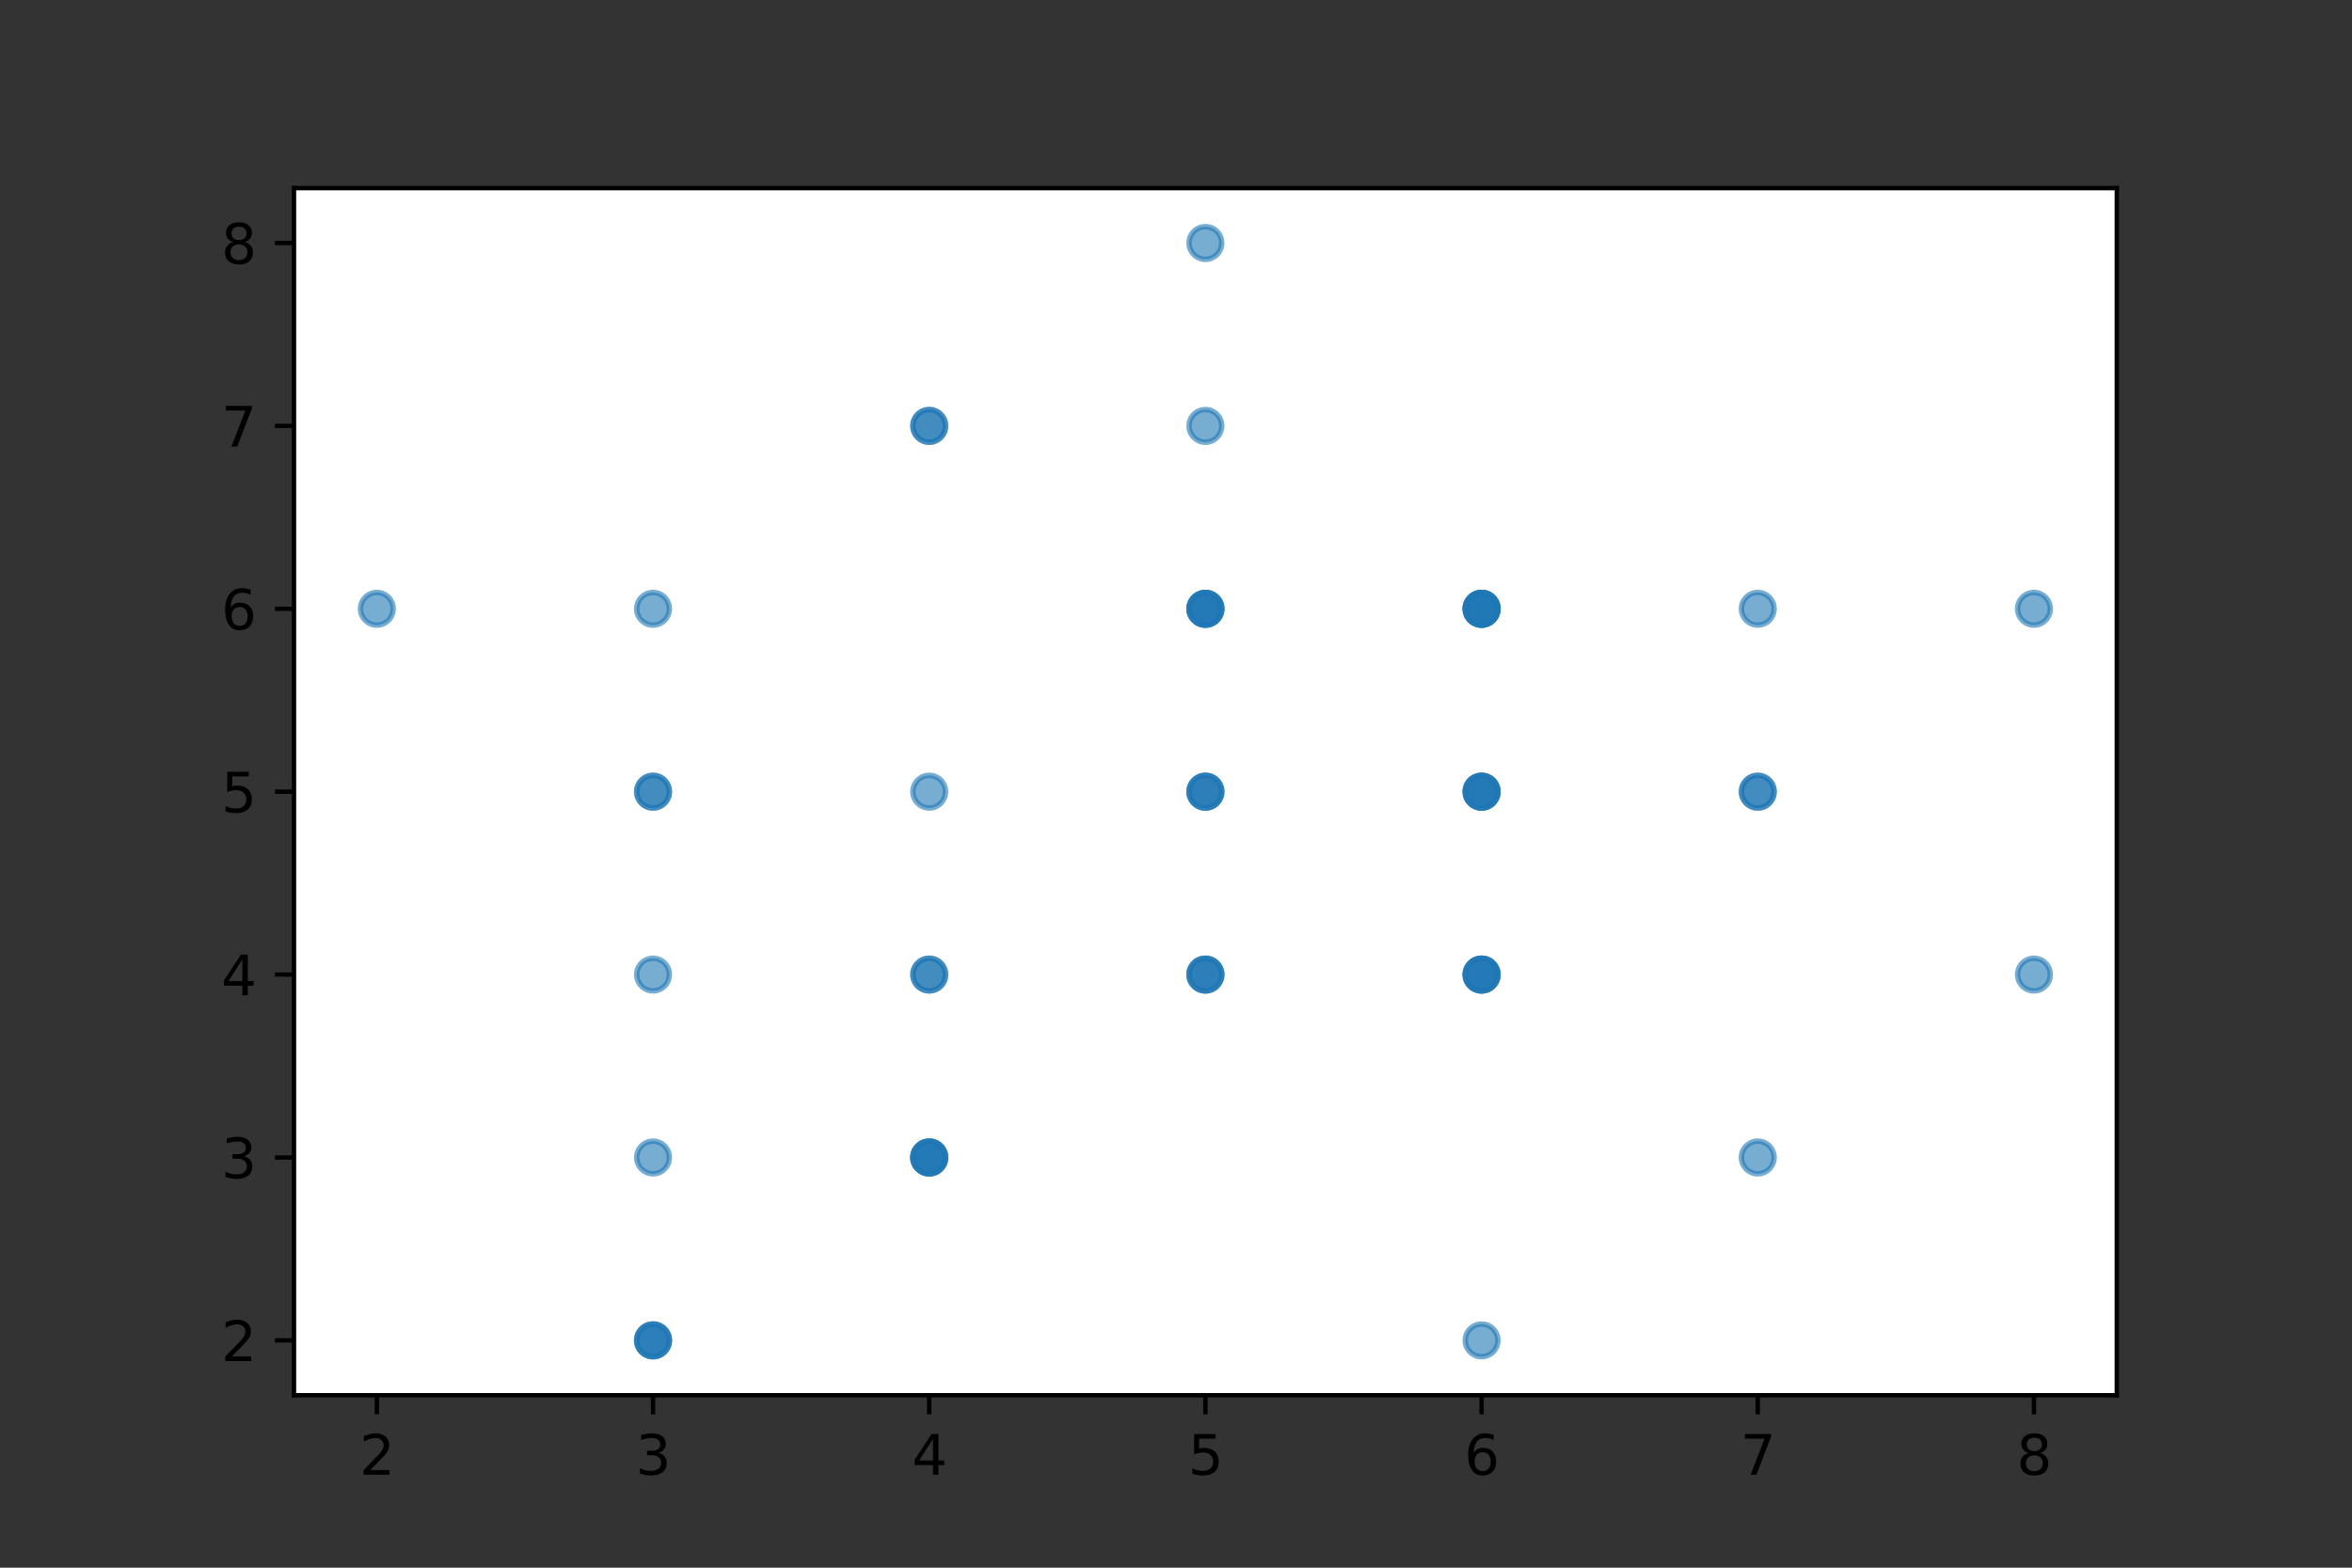 <?xml version="1.0" encoding="utf-8" standalone="no"?>
<!DOCTYPE svg PUBLIC "-//W3C//DTD SVG 1.1//EN"
  "http://www.w3.org/Graphics/SVG/1.1/DTD/svg11.dtd">
<svg xmlns:xlink="http://www.w3.org/1999/xlink" width="432pt" height="288pt" viewBox="0 0 432 288" xmlns="http://www.w3.org/2000/svg" version="1.1">
 <rect x="0" y="0" width="432" height="288" fill="#333333" stroke="none"/>
 <defs>
  <style type="text/css">*{stroke-linejoin: round; stroke-linecap: butt}</style>
 </defs>
 <g id="figure_1">
  <g id="patch_1">
   <path d="M 0 288 
L 432 288 
L 432 0 
L 0 0 
L 0 288 
z
" style="fill: none"/>
  </g>
  <g id="axes_1">
   <g id="patch_2">
    <path d="M 54 256.32 
L 388.8 256.32 
L 388.8 34.56 
L 54 34.56 
z
" style="fill: #ffffff"/>
   </g>
   <g id="PathCollection_1">
    <defs>
     <path id="m9f9bf8af29" d="M 0 3 
C 0.796 3 1.559 2.684 2.121 2.121 
C 2.684 1.559 3 0.796 3 0 
C 3 -0.796 2.684 -1.559 2.121 -2.121 
C 1.559 -2.684 0.796 -3 0 -3 
C -0.796 -3 -1.559 -2.684 -2.121 -2.121 
C -2.684 -1.559 -3 -0.796 -3 0 
C -3 0.796 -2.684 1.559 -2.121 2.121 
C -1.559 2.684 -0.796 3 0 3 
z
" style="stroke: #1f77b4; stroke-opacity: 0.6"/>
    </defs>
    <g clip-path="url(#p105521f118)">
     <use xlink:href="#m9f9bf8af29" x="170.673" y="145.44" style="fill: #1f77b4; fill-opacity: 0.6; stroke: #1f77b4; stroke-opacity: 0.6"/>
     <use xlink:href="#m9f9bf8af29" x="221.4" y="78.24" style="fill: #1f77b4; fill-opacity: 0.6; stroke: #1f77b4; stroke-opacity: 0.6"/>
     <use xlink:href="#m9f9bf8af29" x="272.127" y="179.04" style="fill: #1f77b4; fill-opacity: 0.6; stroke: #1f77b4; stroke-opacity: 0.6"/>
     <use xlink:href="#m9f9bf8af29" x="170.673" y="179.04" style="fill: #1f77b4; fill-opacity: 0.6; stroke: #1f77b4; stroke-opacity: 0.6"/>
     <use xlink:href="#m9f9bf8af29" x="119.945" y="246.24" style="fill: #1f77b4; fill-opacity: 0.6; stroke: #1f77b4; stroke-opacity: 0.6"/>
     <use xlink:href="#m9f9bf8af29" x="221.4" y="179.04" style="fill: #1f77b4; fill-opacity: 0.6; stroke: #1f77b4; stroke-opacity: 0.6"/>
     <use xlink:href="#m9f9bf8af29" x="170.673" y="78.24" style="fill: #1f77b4; fill-opacity: 0.6; stroke: #1f77b4; stroke-opacity: 0.6"/>
     <use xlink:href="#m9f9bf8af29" x="119.945" y="179.04" style="fill: #1f77b4; fill-opacity: 0.6; stroke: #1f77b4; stroke-opacity: 0.6"/>
     <use xlink:href="#m9f9bf8af29" x="272.127" y="111.84" style="fill: #1f77b4; fill-opacity: 0.6; stroke: #1f77b4; stroke-opacity: 0.6"/>
     <use xlink:href="#m9f9bf8af29" x="119.945" y="246.24" style="fill: #1f77b4; fill-opacity: 0.6; stroke: #1f77b4; stroke-opacity: 0.6"/>
     <use xlink:href="#m9f9bf8af29" x="272.127" y="179.04" style="fill: #1f77b4; fill-opacity: 0.6; stroke: #1f77b4; stroke-opacity: 0.6"/>
     <use xlink:href="#m9f9bf8af29" x="272.127" y="145.44" style="fill: #1f77b4; fill-opacity: 0.6; stroke: #1f77b4; stroke-opacity: 0.6"/>
     <use xlink:href="#m9f9bf8af29" x="221.4" y="179.04" style="fill: #1f77b4; fill-opacity: 0.6; stroke: #1f77b4; stroke-opacity: 0.6"/>
     <use xlink:href="#m9f9bf8af29" x="272.127" y="111.84" style="fill: #1f77b4; fill-opacity: 0.6; stroke: #1f77b4; stroke-opacity: 0.6"/>
     <use xlink:href="#m9f9bf8af29" x="322.855" y="212.64" style="fill: #1f77b4; fill-opacity: 0.6; stroke: #1f77b4; stroke-opacity: 0.6"/>
     <use xlink:href="#m9f9bf8af29" x="272.127" y="111.84" style="fill: #1f77b4; fill-opacity: 0.6; stroke: #1f77b4; stroke-opacity: 0.6"/>
     <use xlink:href="#m9f9bf8af29" x="170.673" y="179.04" style="fill: #1f77b4; fill-opacity: 0.6; stroke: #1f77b4; stroke-opacity: 0.6"/>
     <use xlink:href="#m9f9bf8af29" x="272.127" y="145.44" style="fill: #1f77b4; fill-opacity: 0.6; stroke: #1f77b4; stroke-opacity: 0.6"/>
     <use xlink:href="#m9f9bf8af29" x="69.218" y="111.84" style="fill: #1f77b4; fill-opacity: 0.6; stroke: #1f77b4; stroke-opacity: 0.6"/>
     <use xlink:href="#m9f9bf8af29" x="221.4" y="44.64" style="fill: #1f77b4; fill-opacity: 0.6; stroke: #1f77b4; stroke-opacity: 0.6"/>
     <use xlink:href="#m9f9bf8af29" x="170.673" y="78.24" style="fill: #1f77b4; fill-opacity: 0.6; stroke: #1f77b4; stroke-opacity: 0.6"/>
     <use xlink:href="#m9f9bf8af29" x="221.4" y="111.84" style="fill: #1f77b4; fill-opacity: 0.6; stroke: #1f77b4; stroke-opacity: 0.6"/>
     <use xlink:href="#m9f9bf8af29" x="119.945" y="246.24" style="fill: #1f77b4; fill-opacity: 0.6; stroke: #1f77b4; stroke-opacity: 0.6"/>
     <use xlink:href="#m9f9bf8af29" x="221.4" y="145.44" style="fill: #1f77b4; fill-opacity: 0.6; stroke: #1f77b4; stroke-opacity: 0.6"/>
     <use xlink:href="#m9f9bf8af29" x="322.855" y="145.44" style="fill: #1f77b4; fill-opacity: 0.6; stroke: #1f77b4; stroke-opacity: 0.6"/>
     <use xlink:href="#m9f9bf8af29" x="170.673" y="212.64" style="fill: #1f77b4; fill-opacity: 0.6; stroke: #1f77b4; stroke-opacity: 0.6"/>
     <use xlink:href="#m9f9bf8af29" x="221.4" y="111.84" style="fill: #1f77b4; fill-opacity: 0.6; stroke: #1f77b4; stroke-opacity: 0.6"/>
     <use xlink:href="#m9f9bf8af29" x="221.4" y="111.84" style="fill: #1f77b4; fill-opacity: 0.6; stroke: #1f77b4; stroke-opacity: 0.6"/>
     <use xlink:href="#m9f9bf8af29" x="221.4" y="145.44" style="fill: #1f77b4; fill-opacity: 0.6; stroke: #1f77b4; stroke-opacity: 0.6"/>
     <use xlink:href="#m9f9bf8af29" x="373.582" y="111.84" style="fill: #1f77b4; fill-opacity: 0.6; stroke: #1f77b4; stroke-opacity: 0.6"/>
     <use xlink:href="#m9f9bf8af29" x="119.945" y="212.64" style="fill: #1f77b4; fill-opacity: 0.6; stroke: #1f77b4; stroke-opacity: 0.6"/>
     <use xlink:href="#m9f9bf8af29" x="170.673" y="212.64" style="fill: #1f77b4; fill-opacity: 0.6; stroke: #1f77b4; stroke-opacity: 0.6"/>
     <use xlink:href="#m9f9bf8af29" x="221.4" y="145.44" style="fill: #1f77b4; fill-opacity: 0.6; stroke: #1f77b4; stroke-opacity: 0.6"/>
     <use xlink:href="#m9f9bf8af29" x="119.945" y="145.44" style="fill: #1f77b4; fill-opacity: 0.6; stroke: #1f77b4; stroke-opacity: 0.6"/>
     <use xlink:href="#m9f9bf8af29" x="170.673" y="212.64" style="fill: #1f77b4; fill-opacity: 0.6; stroke: #1f77b4; stroke-opacity: 0.6"/>
     <use xlink:href="#m9f9bf8af29" x="272.127" y="145.44" style="fill: #1f77b4; fill-opacity: 0.6; stroke: #1f77b4; stroke-opacity: 0.6"/>
     <use xlink:href="#m9f9bf8af29" x="221.4" y="179.04" style="fill: #1f77b4; fill-opacity: 0.6; stroke: #1f77b4; stroke-opacity: 0.6"/>
     <use xlink:href="#m9f9bf8af29" x="272.127" y="179.04" style="fill: #1f77b4; fill-opacity: 0.6; stroke: #1f77b4; stroke-opacity: 0.6"/>
     <use xlink:href="#m9f9bf8af29" x="322.855" y="111.84" style="fill: #1f77b4; fill-opacity: 0.6; stroke: #1f77b4; stroke-opacity: 0.6"/>
     <use xlink:href="#m9f9bf8af29" x="272.127" y="246.24" style="fill: #1f77b4; fill-opacity: 0.6; stroke: #1f77b4; stroke-opacity: 0.6"/>
     <use xlink:href="#m9f9bf8af29" x="373.582" y="179.04" style="fill: #1f77b4; fill-opacity: 0.6; stroke: #1f77b4; stroke-opacity: 0.6"/>
     <use xlink:href="#m9f9bf8af29" x="272.127" y="179.04" style="fill: #1f77b4; fill-opacity: 0.6; stroke: #1f77b4; stroke-opacity: 0.6"/>
     <use xlink:href="#m9f9bf8af29" x="322.855" y="145.44" style="fill: #1f77b4; fill-opacity: 0.6; stroke: #1f77b4; stroke-opacity: 0.6"/>
     <use xlink:href="#m9f9bf8af29" x="119.945" y="145.44" style="fill: #1f77b4; fill-opacity: 0.6; stroke: #1f77b4; stroke-opacity: 0.6"/>
     <use xlink:href="#m9f9bf8af29" x="272.127" y="145.44" style="fill: #1f77b4; fill-opacity: 0.6; stroke: #1f77b4; stroke-opacity: 0.6"/>
     <use xlink:href="#m9f9bf8af29" x="221.4" y="111.84" style="fill: #1f77b4; fill-opacity: 0.6; stroke: #1f77b4; stroke-opacity: 0.6"/>
     <use xlink:href="#m9f9bf8af29" x="119.945" y="111.84" style="fill: #1f77b4; fill-opacity: 0.6; stroke: #1f77b4; stroke-opacity: 0.6"/>
     <use xlink:href="#m9f9bf8af29" x="170.673" y="212.64" style="fill: #1f77b4; fill-opacity: 0.6; stroke: #1f77b4; stroke-opacity: 0.6"/>
     <use xlink:href="#m9f9bf8af29" x="272.127" y="111.84" style="fill: #1f77b4; fill-opacity: 0.6; stroke: #1f77b4; stroke-opacity: 0.6"/>
     <use xlink:href="#m9f9bf8af29" x="272.127" y="111.84" style="fill: #1f77b4; fill-opacity: 0.6; stroke: #1f77b4; stroke-opacity: 0.6"/>
    </g>
   </g>
   <g id="matplotlib.axis_1">
    <g id="xtick_1">
     <g id="line2d_1">
      <defs>
       <path id="mb4bf3ad2a2" d="M 0 0 
L 0 3.5 
" style="stroke: #000000; stroke-width: 0.8"/>
      </defs>
      <g>
       <use xlink:href="#mb4bf3ad2a2" x="69.218" y="256.32" style="stroke: #000000; stroke-width: 0.8"/>
      </g>
     </g>
     <g id="text_1">
      <!-- 2 -->
      <g transform="translate(66.037 270.918) scale(0.1 -0.1)">
       <defs>
        <path id="DejaVuSans-32" d="M 1228 531 
L 3431 531 
L 3431 0 
L 469 0 
L 469 531 
Q 828 903 1448 1529 
Q 2069 2156 2228 2338 
Q 2531 2678 2651 2914 
Q 2772 3150 2772 3378 
Q 2772 3750 2511 3984 
Q 2250 4219 1831 4219 
Q 1534 4219 1204 4116 
Q 875 4013 500 3803 
L 500 4441 
Q 881 4594 1212 4672 
Q 1544 4750 1819 4750 
Q 2544 4750 2975 4387 
Q 3406 4025 3406 3419 
Q 3406 3131 3298 2873 
Q 3191 2616 2906 2266 
Q 2828 2175 2409 1742 
Q 1991 1309 1228 531 
z
" transform="scale(0.016)"/>
       </defs>
       <use xlink:href="#DejaVuSans-32"/>
      </g>
     </g>
    </g>
    <g id="xtick_2">
     <g id="line2d_2">
      <g>
       <use xlink:href="#mb4bf3ad2a2" x="119.945" y="256.32" style="stroke: #000000; stroke-width: 0.8"/>
      </g>
     </g>
     <g id="text_2">
      <!-- 3 -->
      <g transform="translate(116.764 270.918) scale(0.1 -0.1)">
       <defs>
        <path id="DejaVuSans-33" d="M 2597 2516 
Q 3050 2419 3304 2112 
Q 3559 1806 3559 1356 
Q 3559 666 3084 287 
Q 2609 -91 1734 -91 
Q 1441 -91 1130 -33 
Q 819 25 488 141 
L 488 750 
Q 750 597 1062 519 
Q 1375 441 1716 441 
Q 2309 441 2620 675 
Q 2931 909 2931 1356 
Q 2931 1769 2642 2001 
Q 2353 2234 1838 2234 
L 1294 2234 
L 1294 2753 
L 1863 2753 
Q 2328 2753 2575 2939 
Q 2822 3125 2822 3475 
Q 2822 3834 2567 4026 
Q 2313 4219 1838 4219 
Q 1578 4219 1281 4162 
Q 984 4106 628 3988 
L 628 4550 
Q 988 4650 1302 4700 
Q 1616 4750 1894 4750 
Q 2613 4750 3031 4423 
Q 3450 4097 3450 3541 
Q 3450 3153 3228 2886 
Q 3006 2619 2597 2516 
z
" transform="scale(0.016)"/>
       </defs>
       <use xlink:href="#DejaVuSans-33"/>
      </g>
     </g>
    </g>
    <g id="xtick_3">
     <g id="line2d_3">
      <g>
       <use xlink:href="#mb4bf3ad2a2" x="170.673" y="256.32" style="stroke: #000000; stroke-width: 0.8"/>
      </g>
     </g>
     <g id="text_3">
      <!-- 4 -->
      <g transform="translate(167.491 270.918) scale(0.1 -0.1)">
       <defs>
        <path id="DejaVuSans-34" d="M 2419 4116 
L 825 1625 
L 2419 1625 
L 2419 4116 
z
M 2253 4666 
L 3047 4666 
L 3047 1625 
L 3713 1625 
L 3713 1100 
L 3047 1100 
L 3047 0 
L 2419 0 
L 2419 1100 
L 313 1100 
L 313 1709 
L 2253 4666 
z
" transform="scale(0.016)"/>
       </defs>
       <use xlink:href="#DejaVuSans-34"/>
      </g>
     </g>
    </g>
    <g id="xtick_4">
     <g id="line2d_4">
      <g>
       <use xlink:href="#mb4bf3ad2a2" x="221.4" y="256.32" style="stroke: #000000; stroke-width: 0.8"/>
      </g>
     </g>
     <g id="text_4">
      <!-- 5 -->
      <g transform="translate(218.219 270.918) scale(0.1 -0.1)">
       <defs>
        <path id="DejaVuSans-35" d="M 691 4666 
L 3169 4666 
L 3169 4134 
L 1269 4134 
L 1269 2991 
Q 1406 3038 1543 3061 
Q 1681 3084 1819 3084 
Q 2600 3084 3056 2656 
Q 3513 2228 3513 1497 
Q 3513 744 3044 326 
Q 2575 -91 1722 -91 
Q 1428 -91 1123 -41 
Q 819 9 494 109 
L 494 744 
Q 775 591 1075 516 
Q 1375 441 1709 441 
Q 2250 441 2565 725 
Q 2881 1009 2881 1497 
Q 2881 1984 2565 2268 
Q 2250 2553 1709 2553 
Q 1456 2553 1204 2497 
Q 953 2441 691 2322 
L 691 4666 
z
" transform="scale(0.016)"/>
       </defs>
       <use xlink:href="#DejaVuSans-35"/>
      </g>
     </g>
    </g>
    <g id="xtick_5">
     <g id="line2d_5">
      <g>
       <use xlink:href="#mb4bf3ad2a2" x="272.127" y="256.32" style="stroke: #000000; stroke-width: 0.8"/>
      </g>
     </g>
     <g id="text_5">
      <!-- 6 -->
      <g transform="translate(268.946 270.918) scale(0.1 -0.1)">
       <defs>
        <path id="DejaVuSans-36" d="M 2113 2584 
Q 1688 2584 1439 2293 
Q 1191 2003 1191 1497 
Q 1191 994 1439 701 
Q 1688 409 2113 409 
Q 2538 409 2786 701 
Q 3034 994 3034 1497 
Q 3034 2003 2786 2293 
Q 2538 2584 2113 2584 
z
M 3366 4563 
L 3366 3988 
Q 3128 4100 2886 4159 
Q 2644 4219 2406 4219 
Q 1781 4219 1451 3797 
Q 1122 3375 1075 2522 
Q 1259 2794 1537 2939 
Q 1816 3084 2150 3084 
Q 2853 3084 3261 2657 
Q 3669 2231 3669 1497 
Q 3669 778 3244 343 
Q 2819 -91 2113 -91 
Q 1303 -91 875 529 
Q 447 1150 447 2328 
Q 447 3434 972 4092 
Q 1497 4750 2381 4750 
Q 2619 4750 2861 4703 
Q 3103 4656 3366 4563 
z
" transform="scale(0.016)"/>
       </defs>
       <use xlink:href="#DejaVuSans-36"/>
      </g>
     </g>
    </g>
    <g id="xtick_6">
     <g id="line2d_6">
      <g>
       <use xlink:href="#mb4bf3ad2a2" x="322.855" y="256.32" style="stroke: #000000; stroke-width: 0.8"/>
      </g>
     </g>
     <g id="text_6">
      <!-- 7 -->
      <g transform="translate(319.673 270.918) scale(0.1 -0.1)">
       <defs>
        <path id="DejaVuSans-37" d="M 525 4666 
L 3525 4666 
L 3525 4397 
L 1831 0 
L 1172 0 
L 2766 4134 
L 525 4134 
L 525 4666 
z
" transform="scale(0.016)"/>
       </defs>
       <use xlink:href="#DejaVuSans-37"/>
      </g>
     </g>
    </g>
    <g id="xtick_7">
     <g id="line2d_7">
      <g>
       <use xlink:href="#mb4bf3ad2a2" x="373.582" y="256.32" style="stroke: #000000; stroke-width: 0.8"/>
      </g>
     </g>
     <g id="text_7">
      <!-- 8 -->
      <g transform="translate(370.401 270.918) scale(0.1 -0.1)">
       <defs>
        <path id="DejaVuSans-38" d="M 2034 2216 
Q 1584 2216 1326 1975 
Q 1069 1734 1069 1313 
Q 1069 891 1326 650 
Q 1584 409 2034 409 
Q 2484 409 2743 651 
Q 3003 894 3003 1313 
Q 3003 1734 2745 1975 
Q 2488 2216 2034 2216 
z
M 1403 2484 
Q 997 2584 770 2862 
Q 544 3141 544 3541 
Q 544 4100 942 4425 
Q 1341 4750 2034 4750 
Q 2731 4750 3128 4425 
Q 3525 4100 3525 3541 
Q 3525 3141 3298 2862 
Q 3072 2584 2669 2484 
Q 3125 2378 3379 2068 
Q 3634 1759 3634 1313 
Q 3634 634 3220 271 
Q 2806 -91 2034 -91 
Q 1263 -91 848 271 
Q 434 634 434 1313 
Q 434 1759 690 2068 
Q 947 2378 1403 2484 
z
M 1172 3481 
Q 1172 3119 1398 2916 
Q 1625 2713 2034 2713 
Q 2441 2713 2670 2916 
Q 2900 3119 2900 3481 
Q 2900 3844 2670 4047 
Q 2441 4250 2034 4250 
Q 1625 4250 1398 4047 
Q 1172 3844 1172 3481 
z
" transform="scale(0.016)"/>
       </defs>
       <use xlink:href="#DejaVuSans-38"/>
      </g>
     </g>
    </g>
   </g>
   <g id="matplotlib.axis_2">
    <g id="ytick_1">
     <g id="line2d_8">
      <defs>
       <path id="mcb76d85853" d="M 0 0 
L -3.5 0 
" style="stroke: #000000; stroke-width: 0.8"/>
      </defs>
      <g>
       <use xlink:href="#mcb76d85853" x="54" y="246.24" style="stroke: #000000; stroke-width: 0.8"/>
      </g>
     </g>
     <g id="text_8">
      <!-- 2 -->
      <g transform="translate(40.638 250.039) scale(0.1 -0.1)">
       <use xlink:href="#DejaVuSans-32"/>
      </g>
     </g>
    </g>
    <g id="ytick_2">
     <g id="line2d_9">
      <g>
       <use xlink:href="#mcb76d85853" x="54" y="212.64" style="stroke: #000000; stroke-width: 0.8"/>
      </g>
     </g>
     <g id="text_9">
      <!-- 3 -->
      <g transform="translate(40.638 216.439) scale(0.1 -0.1)">
       <use xlink:href="#DejaVuSans-33"/>
      </g>
     </g>
    </g>
    <g id="ytick_3">
     <g id="line2d_10">
      <g>
       <use xlink:href="#mcb76d85853" x="54" y="179.04" style="stroke: #000000; stroke-width: 0.8"/>
      </g>
     </g>
     <g id="text_10">
      <!-- 4 -->
      <g transform="translate(40.638 182.839) scale(0.1 -0.1)">
       <use xlink:href="#DejaVuSans-34"/>
      </g>
     </g>
    </g>
    <g id="ytick_4">
     <g id="line2d_11">
      <g>
       <use xlink:href="#mcb76d85853" x="54" y="145.44" style="stroke: #000000; stroke-width: 0.8"/>
      </g>
     </g>
     <g id="text_11">
      <!-- 5 -->
      <g transform="translate(40.638 149.239) scale(0.1 -0.1)">
       <use xlink:href="#DejaVuSans-35"/>
      </g>
     </g>
    </g>
    <g id="ytick_5">
     <g id="line2d_12">
      <g>
       <use xlink:href="#mcb76d85853" x="54" y="111.84" style="stroke: #000000; stroke-width: 0.8"/>
      </g>
     </g>
     <g id="text_12">
      <!-- 6 -->
      <g transform="translate(40.638 115.639) scale(0.1 -0.1)">
       <use xlink:href="#DejaVuSans-36"/>
      </g>
     </g>
    </g>
    <g id="ytick_6">
     <g id="line2d_13">
      <g>
       <use xlink:href="#mcb76d85853" x="54" y="78.24" style="stroke: #000000; stroke-width: 0.8"/>
      </g>
     </g>
     <g id="text_13">
      <!-- 7 -->
      <g transform="translate(40.638 82.039) scale(0.1 -0.1)">
       <use xlink:href="#DejaVuSans-37"/>
      </g>
     </g>
    </g>
    <g id="ytick_7">
     <g id="line2d_14">
      <g>
       <use xlink:href="#mcb76d85853" x="54" y="44.64" style="stroke: #000000; stroke-width: 0.8"/>
      </g>
     </g>
     <g id="text_14">
      <!-- 8 -->
      <g transform="translate(40.638 48.439) scale(0.1 -0.1)">
       <use xlink:href="#DejaVuSans-38"/>
      </g>
     </g>
    </g>
   </g>
   <g id="patch_3">
    <path d="M 54 256.32 
L 54 34.56 
" style="fill: none; stroke: #000000; stroke-width: 0.8; stroke-linejoin: miter; stroke-linecap: square"/>
   </g>
   <g id="patch_4">
    <path d="M 388.8 256.32 
L 388.8 34.56 
" style="fill: none; stroke: #000000; stroke-width: 0.8; stroke-linejoin: miter; stroke-linecap: square"/>
   </g>
   <g id="patch_5">
    <path d="M 54 256.32 
L 388.8 256.32 
" style="fill: none; stroke: #000000; stroke-width: 0.8; stroke-linejoin: miter; stroke-linecap: square"/>
   </g>
   <g id="patch_6">
    <path d="M 54 34.56 
L 388.8 34.56 
" style="fill: none; stroke: #000000; stroke-width: 0.8; stroke-linejoin: miter; stroke-linecap: square"/>
   </g>
   <g id="legend_1"/>
  </g>
 </g>
 <defs>
  <clipPath id="p105521f118">
   <rect x="54" y="34.56" width="334.8" height="221.76"/>
  </clipPath>
 </defs>
</svg>
